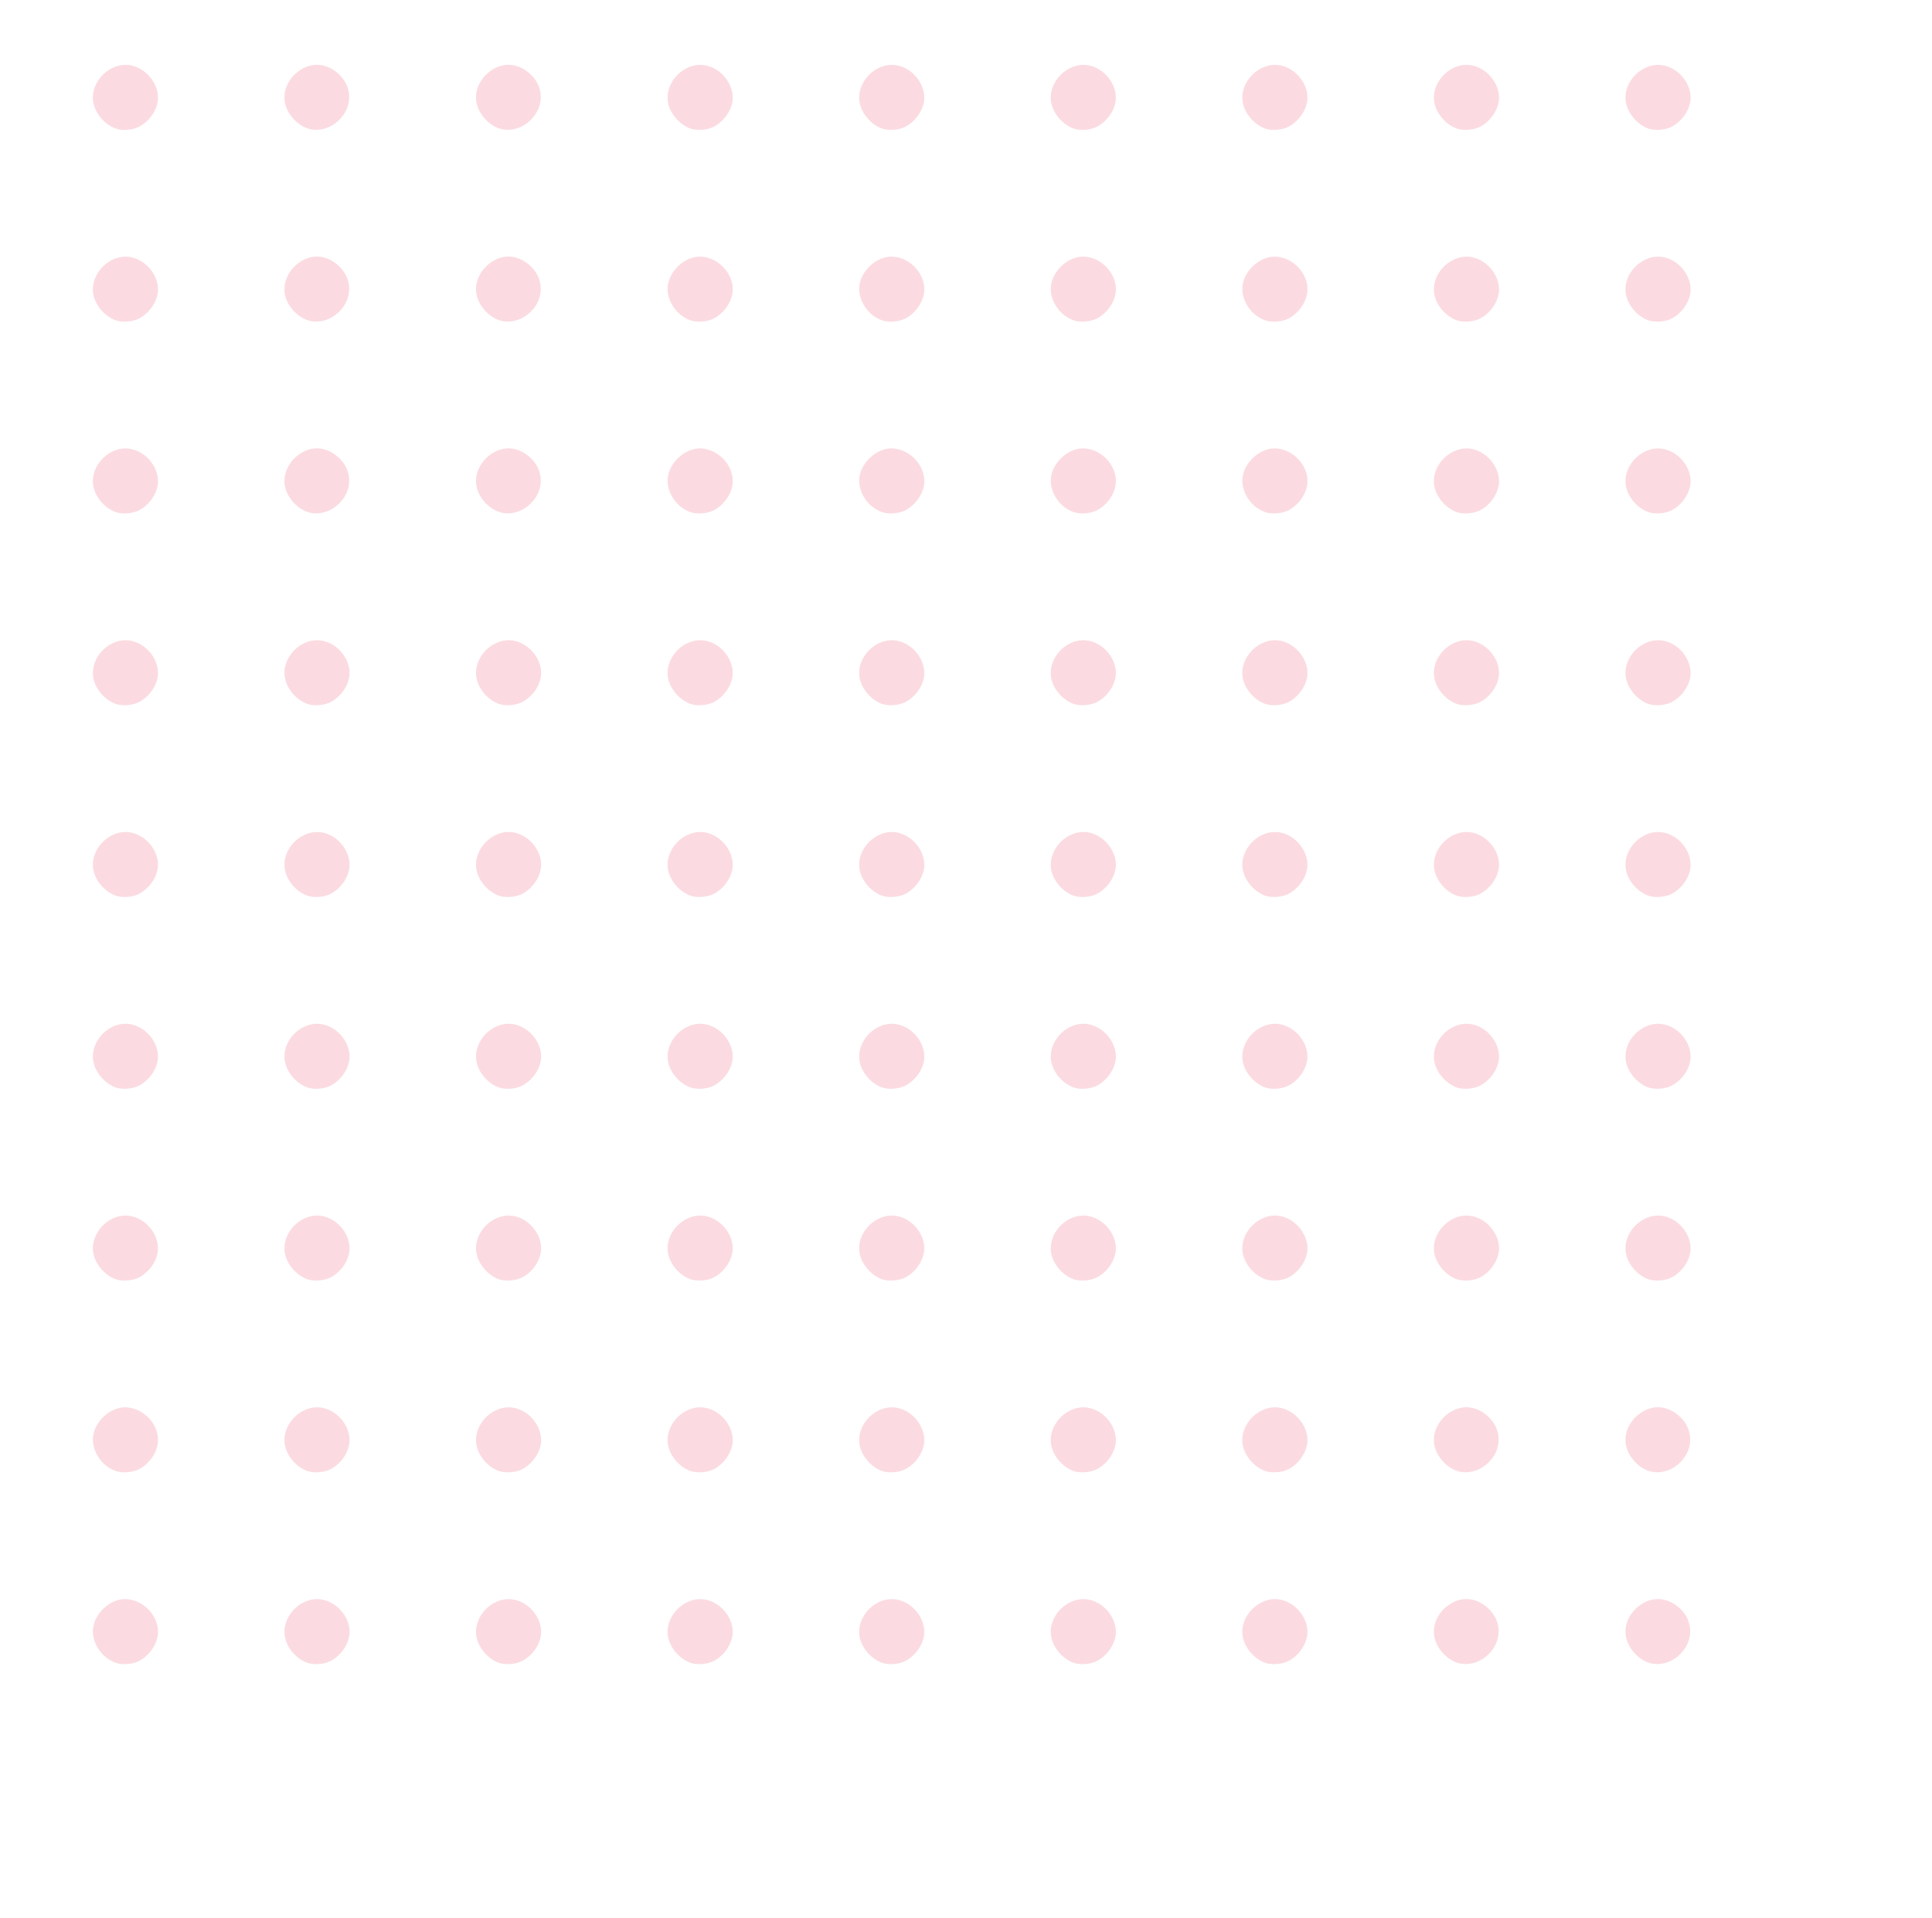 <svg width="137" height="136" viewBox="0 0 137 136" fill="none" xmlns="http://www.w3.org/2000/svg">
<g clip-path="url(#clip0_0_1207)">
<path d="M8.239 117.927C7.143 117.564 6.402 116.357 6.627 115.296C6.809 114.431 7.615 113.624 8.472 113.442C9.88 113.144 11.34 114.474 11.195 115.906C11.115 116.67 10.541 117.455 9.815 117.811C9.372 118.022 8.689 118.073 8.239 117.927Z" fill="#FBDBE1"/>
<path d="M21.824 117.928C21.061 117.673 20.371 116.903 20.212 116.125C19.899 114.627 21.395 113.129 22.891 113.442C24.017 113.675 24.888 114.823 24.779 115.907C24.7 116.67 24.126 117.455 23.4 117.811C22.957 118.022 22.274 118.073 21.824 117.928Z" fill="#FBDBE1"/>
<path d="M35.408 117.928C34.646 117.673 33.956 116.903 33.796 116.125C33.484 114.627 34.98 113.129 36.476 113.442C37.602 113.675 38.473 114.823 38.364 115.907C38.284 116.67 37.711 117.455 36.984 117.811C36.541 118.022 35.859 118.073 35.408 117.928Z" fill="#FBDBE1"/>
<path d="M48.994 117.928C48.231 117.673 47.541 116.903 47.381 116.125C47.069 114.627 48.565 113.129 50.061 113.442C51.187 113.675 52.058 114.823 51.949 115.907C51.869 116.67 51.296 117.455 50.569 117.811C50.127 118.022 49.444 118.073 48.994 117.928Z" fill="#FBDBE1"/>
<path d="M62.578 117.928C61.816 117.673 61.126 116.903 60.966 116.125C60.654 114.627 62.15 113.129 63.646 113.442C64.771 113.675 65.643 114.823 65.534 115.907C65.454 116.67 64.88 117.455 64.154 117.811C63.711 118.022 63.029 118.073 62.578 117.928Z" fill="#FBDBE1"/>
<path d="M76.163 117.928C75.4 117.673 74.71 116.903 74.551 116.125C74.239 114.627 75.734 113.129 77.231 113.442C78.356 113.675 79.228 114.823 79.119 115.907C79.039 116.67 78.465 117.455 77.739 117.811C77.296 118.022 76.613 118.073 76.163 117.928Z" fill="#FBDBE1"/>
<path d="M89.748 117.928C88.986 117.673 88.296 116.903 88.136 116.125C87.824 114.627 89.32 113.129 90.816 113.442C91.941 113.675 92.813 114.823 92.704 115.907C92.624 116.67 92.05 117.455 91.324 117.811C90.881 118.022 90.198 118.073 89.748 117.928Z" fill="#FBDBE1"/>
<path d="M103.327 117.91C102.567 117.656 101.88 116.888 101.72 116.113C101.54 115.266 101.952 114.346 102.748 113.802C103.522 113.266 104.404 113.259 105.186 113.781C106.467 114.635 106.641 116.229 105.569 117.294C104.955 117.917 104.072 118.156 103.327 117.91Z" fill="#FBDBE1"/>
<path d="M116.912 117.91C116.152 117.656 115.465 116.888 115.306 116.113C115.124 115.266 115.537 114.346 116.333 113.802C117.106 113.266 117.989 113.259 118.771 113.781C120.051 114.635 120.225 116.229 119.154 117.294C118.54 117.917 117.657 118.156 116.912 117.91Z" fill="#FBDBE1"/>
<path d="M8.239 104.327C7.143 103.964 6.402 102.757 6.627 101.696C6.809 100.831 7.615 100.024 8.472 99.842C9.88 99.544 11.34 100.874 11.195 102.306C11.115 103.07 10.541 103.855 9.815 104.211C9.372 104.422 8.689 104.473 8.239 104.327Z" fill="#FBDBE1"/>
<path d="M21.824 104.328C21.061 104.073 20.371 103.303 20.212 102.525C19.899 101.027 21.395 99.529 22.891 99.842C24.017 100.075 24.888 101.223 24.779 102.307C24.7 103.07 24.126 103.855 23.4 104.211C22.957 104.422 22.274 104.473 21.824 104.328Z" fill="#FBDBE1"/>
<path d="M35.408 104.328C34.646 104.073 33.956 103.303 33.796 102.525C33.484 101.027 34.98 99.529 36.476 99.842C37.602 100.075 38.473 101.223 38.364 102.307C38.284 103.07 37.711 103.855 36.984 104.211C36.541 104.422 35.859 104.473 35.408 104.328Z" fill="#FBDBE1"/>
<path d="M48.994 104.328C48.231 104.073 47.541 103.303 47.381 102.525C47.069 101.027 48.565 99.529 50.061 99.842C51.187 100.075 52.058 101.223 51.949 102.307C51.869 103.07 51.296 103.855 50.569 104.211C50.127 104.422 49.444 104.473 48.994 104.328Z" fill="#FBDBE1"/>
<path d="M62.578 104.328C61.816 104.073 61.126 103.303 60.966 102.525C60.654 101.027 62.15 99.529 63.646 99.842C64.771 100.075 65.643 101.223 65.534 102.307C65.454 103.07 64.88 103.855 64.154 104.211C63.711 104.422 63.029 104.473 62.578 104.328Z" fill="#FBDBE1"/>
<path d="M76.163 104.328C75.4 104.073 74.71 103.303 74.551 102.525C74.239 101.027 75.734 99.529 77.231 99.842C78.356 100.075 79.228 101.223 79.119 102.307C79.039 103.07 78.465 103.855 77.739 104.211C77.296 104.422 76.613 104.473 76.163 104.328Z" fill="#FBDBE1"/>
<path d="M89.748 104.328C88.986 104.073 88.296 103.303 88.136 102.525C87.824 101.027 89.32 99.529 90.816 99.842C91.941 100.075 92.813 101.223 92.704 102.307C92.624 103.07 92.05 103.855 91.324 104.211C90.881 104.422 90.198 104.473 89.748 104.328Z" fill="#FBDBE1"/>
<path d="M103.327 104.31C102.567 104.056 101.88 103.288 101.72 102.513C101.54 101.666 101.952 100.746 102.748 100.202C103.522 99.666 104.404 99.659 105.186 100.181C106.467 101.035 106.641 102.629 105.569 103.694C104.955 104.317 104.072 104.556 103.327 104.31Z" fill="#FBDBE1"/>
<path d="M116.912 104.31C116.152 104.056 115.465 103.288 115.306 102.513C115.124 101.666 115.537 100.746 116.333 100.202C117.106 99.666 117.989 99.659 118.771 100.181C120.051 101.035 120.225 102.629 119.154 103.694C118.54 104.317 117.657 104.556 116.912 104.31Z" fill="#FBDBE1"/>
<path d="M8.239 90.728C7.477 90.473 6.787 89.703 6.627 88.925C6.315 87.427 7.811 85.93 9.307 86.242C10.432 86.475 11.304 87.624 11.195 88.707C11.115 89.47 10.541 90.255 9.815 90.612C9.372 90.822 8.689 90.873 8.239 90.728Z" fill="#FBDBE1"/>
<path d="M21.824 90.728C21.061 90.473 20.371 89.703 20.212 88.925C19.899 87.427 21.395 85.93 22.891 86.242C24.017 86.475 24.888 87.624 24.779 88.707C24.7 89.47 24.126 90.255 23.4 90.612C22.957 90.822 22.274 90.873 21.824 90.728Z" fill="#FBDBE1"/>
<path d="M35.408 90.728C34.646 90.473 33.956 89.703 33.796 88.925C33.484 87.427 34.98 85.93 36.476 86.242C37.602 86.475 38.473 87.624 38.364 88.707C38.284 89.47 37.711 90.255 36.984 90.612C36.541 90.822 35.859 90.873 35.408 90.728Z" fill="#FBDBE1"/>
<path d="M48.994 90.728C48.231 90.473 47.541 89.703 47.381 88.925C47.069 87.427 48.565 85.93 50.061 86.242C51.187 86.475 52.058 87.624 51.949 88.707C51.869 89.47 51.296 90.255 50.569 90.612C50.127 90.822 49.444 90.873 48.994 90.728Z" fill="#FBDBE1"/>
<path d="M62.578 90.728C61.816 90.473 61.126 89.703 60.966 88.925C60.654 87.427 62.15 85.93 63.646 86.242C64.771 86.475 65.643 87.624 65.534 88.707C65.454 89.47 64.88 90.255 64.154 90.612C63.711 90.822 63.029 90.873 62.578 90.728Z" fill="#FBDBE1"/>
<path d="M76.163 90.728C75.4 90.473 74.71 89.703 74.551 88.925C74.239 87.427 75.734 85.93 77.231 86.242C78.356 86.475 79.228 87.624 79.119 88.707C79.039 89.47 78.465 90.255 77.739 90.612C77.296 90.822 76.613 90.873 76.163 90.728Z" fill="#FBDBE1"/>
<path d="M89.748 90.728C88.986 90.473 88.296 89.703 88.136 88.925C87.824 87.427 89.32 85.93 90.816 86.242C91.941 86.475 92.813 87.624 92.704 88.707C92.624 89.47 92.05 90.255 91.324 90.612C90.881 90.822 90.198 90.873 89.748 90.728Z" fill="#FBDBE1"/>
<path d="M103.333 90.728C102.57 90.473 101.88 89.703 101.721 88.925C101.408 87.427 102.904 85.93 104.4 86.242C105.526 86.475 106.397 87.624 106.289 88.707C106.208 89.47 105.635 90.255 104.909 90.612C104.465 90.822 103.783 90.873 103.333 90.728Z" fill="#FBDBE1"/>
<path d="M116.917 90.728C116.155 90.473 115.466 89.703 115.306 88.925C114.994 87.427 116.489 85.93 117.986 86.242C119.111 86.475 119.982 87.624 119.874 88.707C119.793 89.47 119.22 90.255 118.494 90.612C118.051 90.822 117.369 90.873 116.917 90.728Z" fill="#FBDBE1"/>
<path d="M8.239 77.128C7.477 76.873 6.787 76.103 6.627 75.325C6.315 73.827 7.811 72.329 9.307 72.642C10.432 72.875 11.304 74.023 11.195 75.107C11.115 75.87 10.541 76.655 9.815 77.011C9.372 77.222 8.689 77.273 8.239 77.128Z" fill="#FBDBE1"/>
<path d="M21.824 77.128C21.061 76.873 20.371 76.103 20.212 75.325C19.899 73.827 21.395 72.329 22.891 72.642C24.017 72.875 24.888 74.023 24.779 75.107C24.7 75.87 24.126 76.655 23.4 77.011C22.957 77.222 22.274 77.273 21.824 77.128Z" fill="#FBDBE1"/>
<path d="M35.408 77.128C34.646 76.873 33.956 76.103 33.796 75.325C33.484 73.827 34.98 72.329 36.476 72.642C37.602 72.875 38.473 74.023 38.364 75.107C38.284 75.87 37.711 76.655 36.984 77.011C36.541 77.222 35.859 77.273 35.408 77.128Z" fill="#FBDBE1"/>
<path d="M48.994 77.128C48.231 76.873 47.541 76.103 47.381 75.325C47.069 73.827 48.565 72.329 50.061 72.642C51.187 72.875 52.058 74.023 51.949 75.107C51.869 75.87 51.296 76.655 50.569 77.011C50.127 77.222 49.444 77.273 48.994 77.128Z" fill="#FBDBE1"/>
<path d="M62.578 77.128C61.816 76.873 61.126 76.103 60.966 75.325C60.654 73.827 62.15 72.329 63.646 72.642C64.771 72.875 65.643 74.023 65.534 75.107C65.454 75.87 64.88 76.655 64.154 77.011C63.711 77.222 63.029 77.273 62.578 77.128Z" fill="#FBDBE1"/>
<path d="M76.163 77.128C75.4 76.873 74.71 76.103 74.551 75.325C74.239 73.827 75.734 72.329 77.231 72.642C78.356 72.875 79.228 74.023 79.119 75.107C79.039 75.87 78.465 76.655 77.739 77.011C77.296 77.222 76.613 77.273 76.163 77.128Z" fill="#FBDBE1"/>
<path d="M89.748 77.128C88.986 76.873 88.296 76.103 88.136 75.325C87.824 73.827 89.32 72.329 90.816 72.642C91.941 72.875 92.813 74.023 92.704 75.107C92.624 75.87 92.05 76.655 91.324 77.011C90.881 77.222 90.198 77.273 89.748 77.128Z" fill="#FBDBE1"/>
<path d="M103.333 77.128C102.57 76.873 101.88 76.103 101.721 75.325C101.408 73.827 102.904 72.329 104.4 72.642C105.526 72.875 106.397 74.023 106.289 75.107C106.208 75.87 105.635 76.655 104.909 77.011C104.465 77.222 103.783 77.273 103.333 77.128Z" fill="#FBDBE1"/>
<path d="M116.917 77.128C116.155 76.873 115.466 76.103 115.306 75.325C114.994 73.827 116.489 72.329 117.986 72.642C119.111 72.875 119.982 74.023 119.874 75.107C119.793 75.87 119.22 76.655 118.494 77.011C118.051 77.222 117.369 77.273 116.917 77.128Z" fill="#FBDBE1"/>
<path d="M8.239 63.528C7.477 63.273 6.787 62.503 6.627 61.725C6.315 60.227 7.811 58.73 9.307 59.042C10.432 59.275 11.304 60.423 11.195 61.507C11.115 62.27 10.541 63.055 9.815 63.412C9.372 63.622 8.689 63.673 8.239 63.528Z" fill="#FBDBE1"/>
<path d="M21.824 63.528C21.061 63.273 20.371 62.503 20.212 61.725C19.899 60.227 21.395 58.73 22.891 59.042C24.017 59.275 24.888 60.423 24.779 61.507C24.7 62.27 24.126 63.055 23.4 63.412C22.957 63.622 22.274 63.673 21.824 63.528Z" fill="#FBDBE1"/>
<path d="M35.408 63.528C34.646 63.273 33.956 62.503 33.796 61.725C33.484 60.227 34.98 58.73 36.476 59.042C37.602 59.275 38.473 60.423 38.364 61.507C38.284 62.27 37.711 63.055 36.984 63.412C36.541 63.622 35.859 63.673 35.408 63.528Z" fill="#FBDBE1"/>
<path d="M48.994 63.528C48.231 63.273 47.541 62.503 47.381 61.725C47.069 60.227 48.565 58.73 50.061 59.042C51.187 59.275 52.058 60.423 51.949 61.507C51.869 62.27 51.296 63.055 50.569 63.412C50.127 63.622 49.444 63.673 48.994 63.528Z" fill="#FBDBE1"/>
<path d="M62.578 63.528C61.816 63.273 61.126 62.503 60.966 61.725C60.654 60.227 62.15 58.73 63.646 59.042C64.771 59.275 65.643 60.423 65.534 61.507C65.454 62.27 64.88 63.055 64.154 63.412C63.711 63.622 63.029 63.673 62.578 63.528Z" fill="#FBDBE1"/>
<path d="M76.163 63.528C75.4 63.273 74.71 62.503 74.551 61.725C74.239 60.227 75.734 58.73 77.231 59.042C78.356 59.275 79.228 60.423 79.119 61.507C79.039 62.27 78.465 63.055 77.739 63.412C77.296 63.622 76.613 63.673 76.163 63.528Z" fill="#FBDBE1"/>
<path d="M89.748 63.528C88.986 63.273 88.296 62.503 88.136 61.725C87.824 60.227 89.32 58.73 90.816 59.042C91.941 59.275 92.813 60.423 92.704 61.507C92.624 62.27 92.05 63.055 91.324 63.412C90.881 63.622 90.198 63.673 89.748 63.528Z" fill="#FBDBE1"/>
<path d="M103.333 63.528C102.57 63.273 101.88 62.503 101.721 61.725C101.408 60.227 102.904 58.73 104.4 59.042C105.526 59.275 106.397 60.423 106.289 61.507C106.208 62.27 105.635 63.055 104.909 63.412C104.465 63.622 103.783 63.673 103.333 63.528Z" fill="#FBDBE1"/>
<path d="M116.917 63.528C116.155 63.273 115.466 62.503 115.306 61.725C114.994 60.227 116.489 58.73 117.986 59.042C119.111 59.275 119.982 60.423 119.874 61.507C119.793 62.27 119.22 63.055 118.494 63.412C118.051 63.622 117.369 63.673 116.917 63.528Z" fill="#FBDBE1"/>
<path d="M8.239 49.928C7.477 49.673 6.787 48.903 6.627 48.125C6.315 46.627 7.811 45.129 9.307 45.442C10.432 45.675 11.304 46.823 11.195 47.907C11.115 48.67 10.541 49.455 9.815 49.811C9.372 50.022 8.689 50.073 8.239 49.928Z" fill="#FBDBE1"/>
<path d="M21.824 49.928C21.061 49.673 20.371 48.903 20.212 48.125C19.899 46.627 21.395 45.129 22.891 45.442C24.017 45.675 24.888 46.823 24.779 47.907C24.7 48.67 24.126 49.455 23.4 49.811C22.957 50.022 22.274 50.073 21.824 49.928Z" fill="#FBDBE1"/>
<path d="M35.408 49.928C34.646 49.673 33.956 48.903 33.796 48.125C33.484 46.627 34.98 45.129 36.476 45.442C37.602 45.675 38.473 46.823 38.364 47.907C38.284 48.67 37.711 49.455 36.984 49.811C36.541 50.022 35.859 50.073 35.408 49.928Z" fill="#FBDBE1"/>
<path d="M48.994 49.928C48.231 49.673 47.541 48.903 47.381 48.125C47.069 46.627 48.565 45.129 50.061 45.442C51.187 45.675 52.058 46.823 51.949 47.907C51.869 48.67 51.296 49.455 50.569 49.811C50.127 50.022 49.444 50.073 48.994 49.928Z" fill="#FBDBE1"/>
<path d="M62.578 49.928C61.816 49.673 61.126 48.903 60.966 48.125C60.654 46.627 62.15 45.129 63.646 45.442C64.771 45.675 65.643 46.823 65.534 47.907C65.454 48.67 64.88 49.455 64.154 49.811C63.711 50.022 63.029 50.073 62.578 49.928Z" fill="#FBDBE1"/>
<path d="M76.163 49.928C75.4 49.673 74.71 48.903 74.551 48.125C74.239 46.627 75.734 45.129 77.231 45.442C78.356 45.675 79.228 46.823 79.119 47.907C79.039 48.67 78.465 49.455 77.739 49.811C77.296 50.022 76.613 50.073 76.163 49.928Z" fill="#FBDBE1"/>
<path d="M89.748 49.928C88.986 49.673 88.296 48.903 88.136 48.125C87.824 46.627 89.32 45.129 90.816 45.442C91.941 45.675 92.813 46.823 92.704 47.907C92.624 48.67 92.05 49.455 91.324 49.811C90.881 50.022 90.198 50.073 89.748 49.928Z" fill="#FBDBE1"/>
<path d="M103.333 49.928C102.57 49.673 101.88 48.903 101.721 48.125C101.408 46.627 102.904 45.129 104.4 45.442C105.526 45.675 106.397 46.823 106.289 47.907C106.208 48.67 105.635 49.455 104.909 49.811C104.465 50.022 103.783 50.073 103.333 49.928Z" fill="#FBDBE1"/>
<path d="M116.917 49.928C116.155 49.673 115.466 48.903 115.306 48.125C114.994 46.627 116.489 45.129 117.986 45.442C119.111 45.675 119.982 46.823 119.874 47.907C119.793 48.67 119.22 49.455 118.494 49.811C118.051 50.022 117.369 50.073 116.917 49.928Z" fill="#FBDBE1"/>
<path d="M8.239 36.328C7.477 36.073 6.787 35.303 6.627 34.525C6.315 33.027 7.811 31.529 9.307 31.842C10.432 32.075 11.304 33.223 11.195 34.307C11.115 35.07 10.541 35.855 9.815 36.211C9.372 36.422 8.689 36.473 8.239 36.328Z" fill="#FBDBE1"/>
<path d="M21.817 36.31C21.058 36.056 20.37 35.288 20.211 34.513C20.03 33.666 20.442 32.746 21.238 32.202C22.013 31.666 22.895 31.659 23.677 32.181C24.957 33.035 25.131 34.629 24.06 35.694C23.445 36.317 22.562 36.556 21.817 36.31Z" fill="#FBDBE1"/>
<path d="M35.402 36.31C34.643 36.056 33.955 35.288 33.796 34.513C33.615 33.666 34.028 32.746 34.824 32.202C35.598 31.666 36.48 31.659 37.262 32.181C38.543 33.035 38.716 34.629 37.645 35.694C37.03 36.317 36.148 36.556 35.402 36.31Z" fill="#FBDBE1"/>
<path d="M48.994 36.327C47.897 35.964 47.157 34.757 47.382 33.696C47.563 32.831 48.369 32.024 49.233 31.842C50.635 31.544 52.094 32.874 51.949 34.306C51.869 35.07 51.296 35.855 50.57 36.211C50.127 36.422 49.444 36.473 48.994 36.327Z" fill="#FBDBE1"/>
<path d="M62.578 36.327C61.482 35.964 60.741 34.757 60.966 33.696C61.148 32.831 61.954 32.024 62.818 31.842C64.219 31.544 65.679 32.874 65.534 34.306C65.454 35.07 64.88 35.855 64.154 36.211C63.711 36.422 63.029 36.473 62.578 36.327Z" fill="#FBDBE1"/>
<path d="M76.164 36.327C75.067 35.964 74.326 34.757 74.552 33.696C74.733 32.831 75.539 32.024 76.403 31.842C77.805 31.544 79.264 32.874 79.119 34.306C79.039 35.07 78.466 35.855 77.739 36.211C77.296 36.422 76.614 36.473 76.164 36.327Z" fill="#FBDBE1"/>
<path d="M89.748 36.327C88.652 35.964 87.911 34.757 88.136 33.696C88.318 32.831 89.124 32.024 89.988 31.842C91.389 31.544 92.849 32.874 92.704 34.306C92.624 35.07 92.05 35.855 91.324 36.211C90.881 36.422 90.198 36.473 89.748 36.327Z" fill="#FBDBE1"/>
<path d="M103.333 36.328C102.57 36.073 101.88 35.303 101.721 34.525C101.408 33.027 102.904 31.529 104.4 31.842C105.526 32.075 106.397 33.223 106.289 34.307C106.208 35.07 105.635 35.855 104.909 36.211C104.465 36.422 103.783 36.473 103.333 36.328Z" fill="#FBDBE1"/>
<path d="M116.917 36.328C116.155 36.073 115.466 35.303 115.306 34.525C114.994 33.027 116.489 31.529 117.986 31.842C119.112 32.075 119.982 33.223 119.874 34.307C119.793 35.07 119.22 35.855 118.494 36.211C118.051 36.422 117.369 36.473 116.917 36.328Z" fill="#FBDBE1"/>
<path d="M8.239 22.728C7.477 22.473 6.787 21.703 6.627 20.925C6.315 19.427 7.811 17.93 9.307 18.242C10.432 18.475 11.304 19.624 11.195 20.707C11.115 21.47 10.541 22.255 9.815 22.612C9.372 22.822 8.689 22.873 8.239 22.728Z" fill="#FBDBE1"/>
<path d="M21.817 22.71C21.058 22.456 20.37 21.688 20.211 20.913C20.03 20.066 20.442 19.146 21.238 18.602C22.013 18.066 22.895 18.059 23.677 18.581C24.957 19.435 25.131 21.029 24.06 22.094C23.445 22.717 22.562 22.956 21.817 22.71Z" fill="#FBDBE1"/>
<path d="M35.402 22.71C34.643 22.456 33.955 21.688 33.796 20.913C33.615 20.066 34.028 19.146 34.824 18.602C35.598 18.066 36.48 18.059 37.262 18.581C38.543 19.435 38.716 21.029 37.645 22.094C37.03 22.717 36.148 22.956 35.402 22.71Z" fill="#FBDBE1"/>
<path d="M48.994 22.727C47.897 22.364 47.157 21.157 47.382 20.096C47.563 19.23 48.369 18.424 49.233 18.242C50.635 17.944 52.094 19.274 51.949 20.706C51.869 21.47 51.296 22.255 50.57 22.611C50.127 22.822 49.444 22.872 48.994 22.727Z" fill="#FBDBE1"/>
<path d="M62.578 22.727C61.482 22.364 60.741 21.157 60.966 20.096C61.148 19.23 61.954 18.424 62.818 18.242C64.219 17.944 65.679 19.274 65.534 20.706C65.454 21.47 64.88 22.255 64.154 22.611C63.711 22.822 63.029 22.872 62.578 22.727Z" fill="#FBDBE1"/>
<path d="M76.164 22.727C75.067 22.364 74.326 21.157 74.552 20.096C74.733 19.23 75.539 18.424 76.403 18.242C77.805 17.944 79.264 19.274 79.119 20.706C79.039 21.47 78.466 22.255 77.739 22.611C77.296 22.822 76.614 22.872 76.164 22.727Z" fill="#FBDBE1"/>
<path d="M89.748 22.727C88.652 22.364 87.911 21.157 88.136 20.096C88.318 19.23 89.124 18.424 89.988 18.242C91.389 17.944 92.849 19.274 92.704 20.706C92.624 21.47 92.05 22.255 91.324 22.611C90.881 22.822 90.198 22.872 89.748 22.727Z" fill="#FBDBE1"/>
<path d="M103.333 22.728C102.57 22.473 101.88 21.703 101.721 20.925C101.408 19.427 102.904 17.93 104.4 18.242C105.526 18.475 106.397 19.624 106.289 20.707C106.208 21.47 105.635 22.255 104.909 22.612C104.465 22.822 103.783 22.873 103.333 22.728Z" fill="#FBDBE1"/>
<path d="M116.917 22.728C116.155 22.473 115.466 21.703 115.306 20.925C114.994 19.427 116.489 17.93 117.986 18.242C119.111 18.475 119.982 19.624 119.874 20.707C119.793 21.47 119.22 22.255 118.494 22.612C118.051 22.822 117.369 22.873 116.917 22.728Z" fill="#FBDBE1"/>
<path d="M8.239 9.128C7.477 8.873 6.787 8.103 6.627 7.325C6.315 5.828 7.811 4.329 9.307 4.642C10.432 4.874 11.304 6.024 11.195 7.107C11.115 7.87 10.541 8.655 9.815 9.011C9.372 9.222 8.689 9.273 8.239 9.128Z" fill="#FBDBE1"/>
<path d="M21.817 9.109C21.058 8.856 20.37 8.088 20.211 7.313C20.03 6.466 20.442 5.545 21.238 5.002C22.013 4.466 22.895 4.46 23.677 4.981C24.957 5.836 25.131 7.428 24.06 8.494C23.445 9.117 22.562 9.356 21.817 9.109Z" fill="#FBDBE1"/>
<path d="M35.402 9.109C34.643 8.856 33.955 8.088 33.796 7.313C33.615 6.466 34.028 5.545 34.824 5.002C35.598 4.466 36.48 4.46 37.262 4.981C38.543 5.836 38.716 7.428 37.645 8.494C37.03 9.117 36.148 9.356 35.402 9.109Z" fill="#FBDBE1"/>
<path d="M48.994 9.128C48.231 8.873 47.541 8.103 47.381 7.325C47.069 5.828 48.565 4.329 50.061 4.642C51.187 4.874 52.058 6.024 51.949 7.107C51.869 7.87 51.296 8.655 50.569 9.011C50.127 9.222 49.444 9.273 48.994 9.128Z" fill="#FBDBE1"/>
<path d="M62.578 9.128C61.816 8.873 61.126 8.103 60.966 7.325C60.654 5.828 62.15 4.329 63.646 4.642C64.771 4.874 65.643 6.024 65.534 7.107C65.454 7.87 64.88 8.655 64.154 9.011C63.711 9.222 63.029 9.273 62.578 9.128Z" fill="#FBDBE1"/>
<path d="M76.163 9.128C75.4 8.873 74.71 8.103 74.551 7.325C74.239 5.828 75.734 4.329 77.231 4.642C78.356 4.874 79.228 6.024 79.119 7.107C79.039 7.87 78.465 8.655 77.739 9.011C77.296 9.222 76.613 9.273 76.163 9.128Z" fill="#FBDBE1"/>
<path d="M89.748 9.128C88.986 8.873 88.296 8.103 88.136 7.325C87.824 5.828 89.32 4.329 90.816 4.642C91.941 4.874 92.813 6.024 92.704 7.107C92.624 7.87 92.05 8.655 91.324 9.011C90.881 9.222 90.198 9.273 89.748 9.128Z" fill="#FBDBE1"/>
<path d="M103.333 9.128C102.57 8.873 101.88 8.103 101.721 7.325C101.408 5.828 102.904 4.329 104.4 4.642C105.526 4.874 106.397 6.024 106.289 7.107C106.208 7.87 105.635 8.655 104.909 9.011C104.465 9.222 103.783 9.273 103.333 9.128Z" fill="#FBDBE1"/>
<path d="M116.917 9.128C116.155 8.873 115.466 8.103 115.306 7.325C114.994 5.828 116.489 4.329 117.986 4.642C119.111 4.874 119.982 6.024 119.874 7.107C119.793 7.87 119.22 8.655 118.494 9.011C118.051 9.222 117.369 9.273 116.917 9.128Z" fill="#FBDBE1"/>
</g>
<defs>
<clipPath id="clip0_0_1207">
<rect width="137" height="136" fill="white" transform="matrix(1 0 0 -1 0 136)"/>
</clipPath>
</defs>
</svg>
